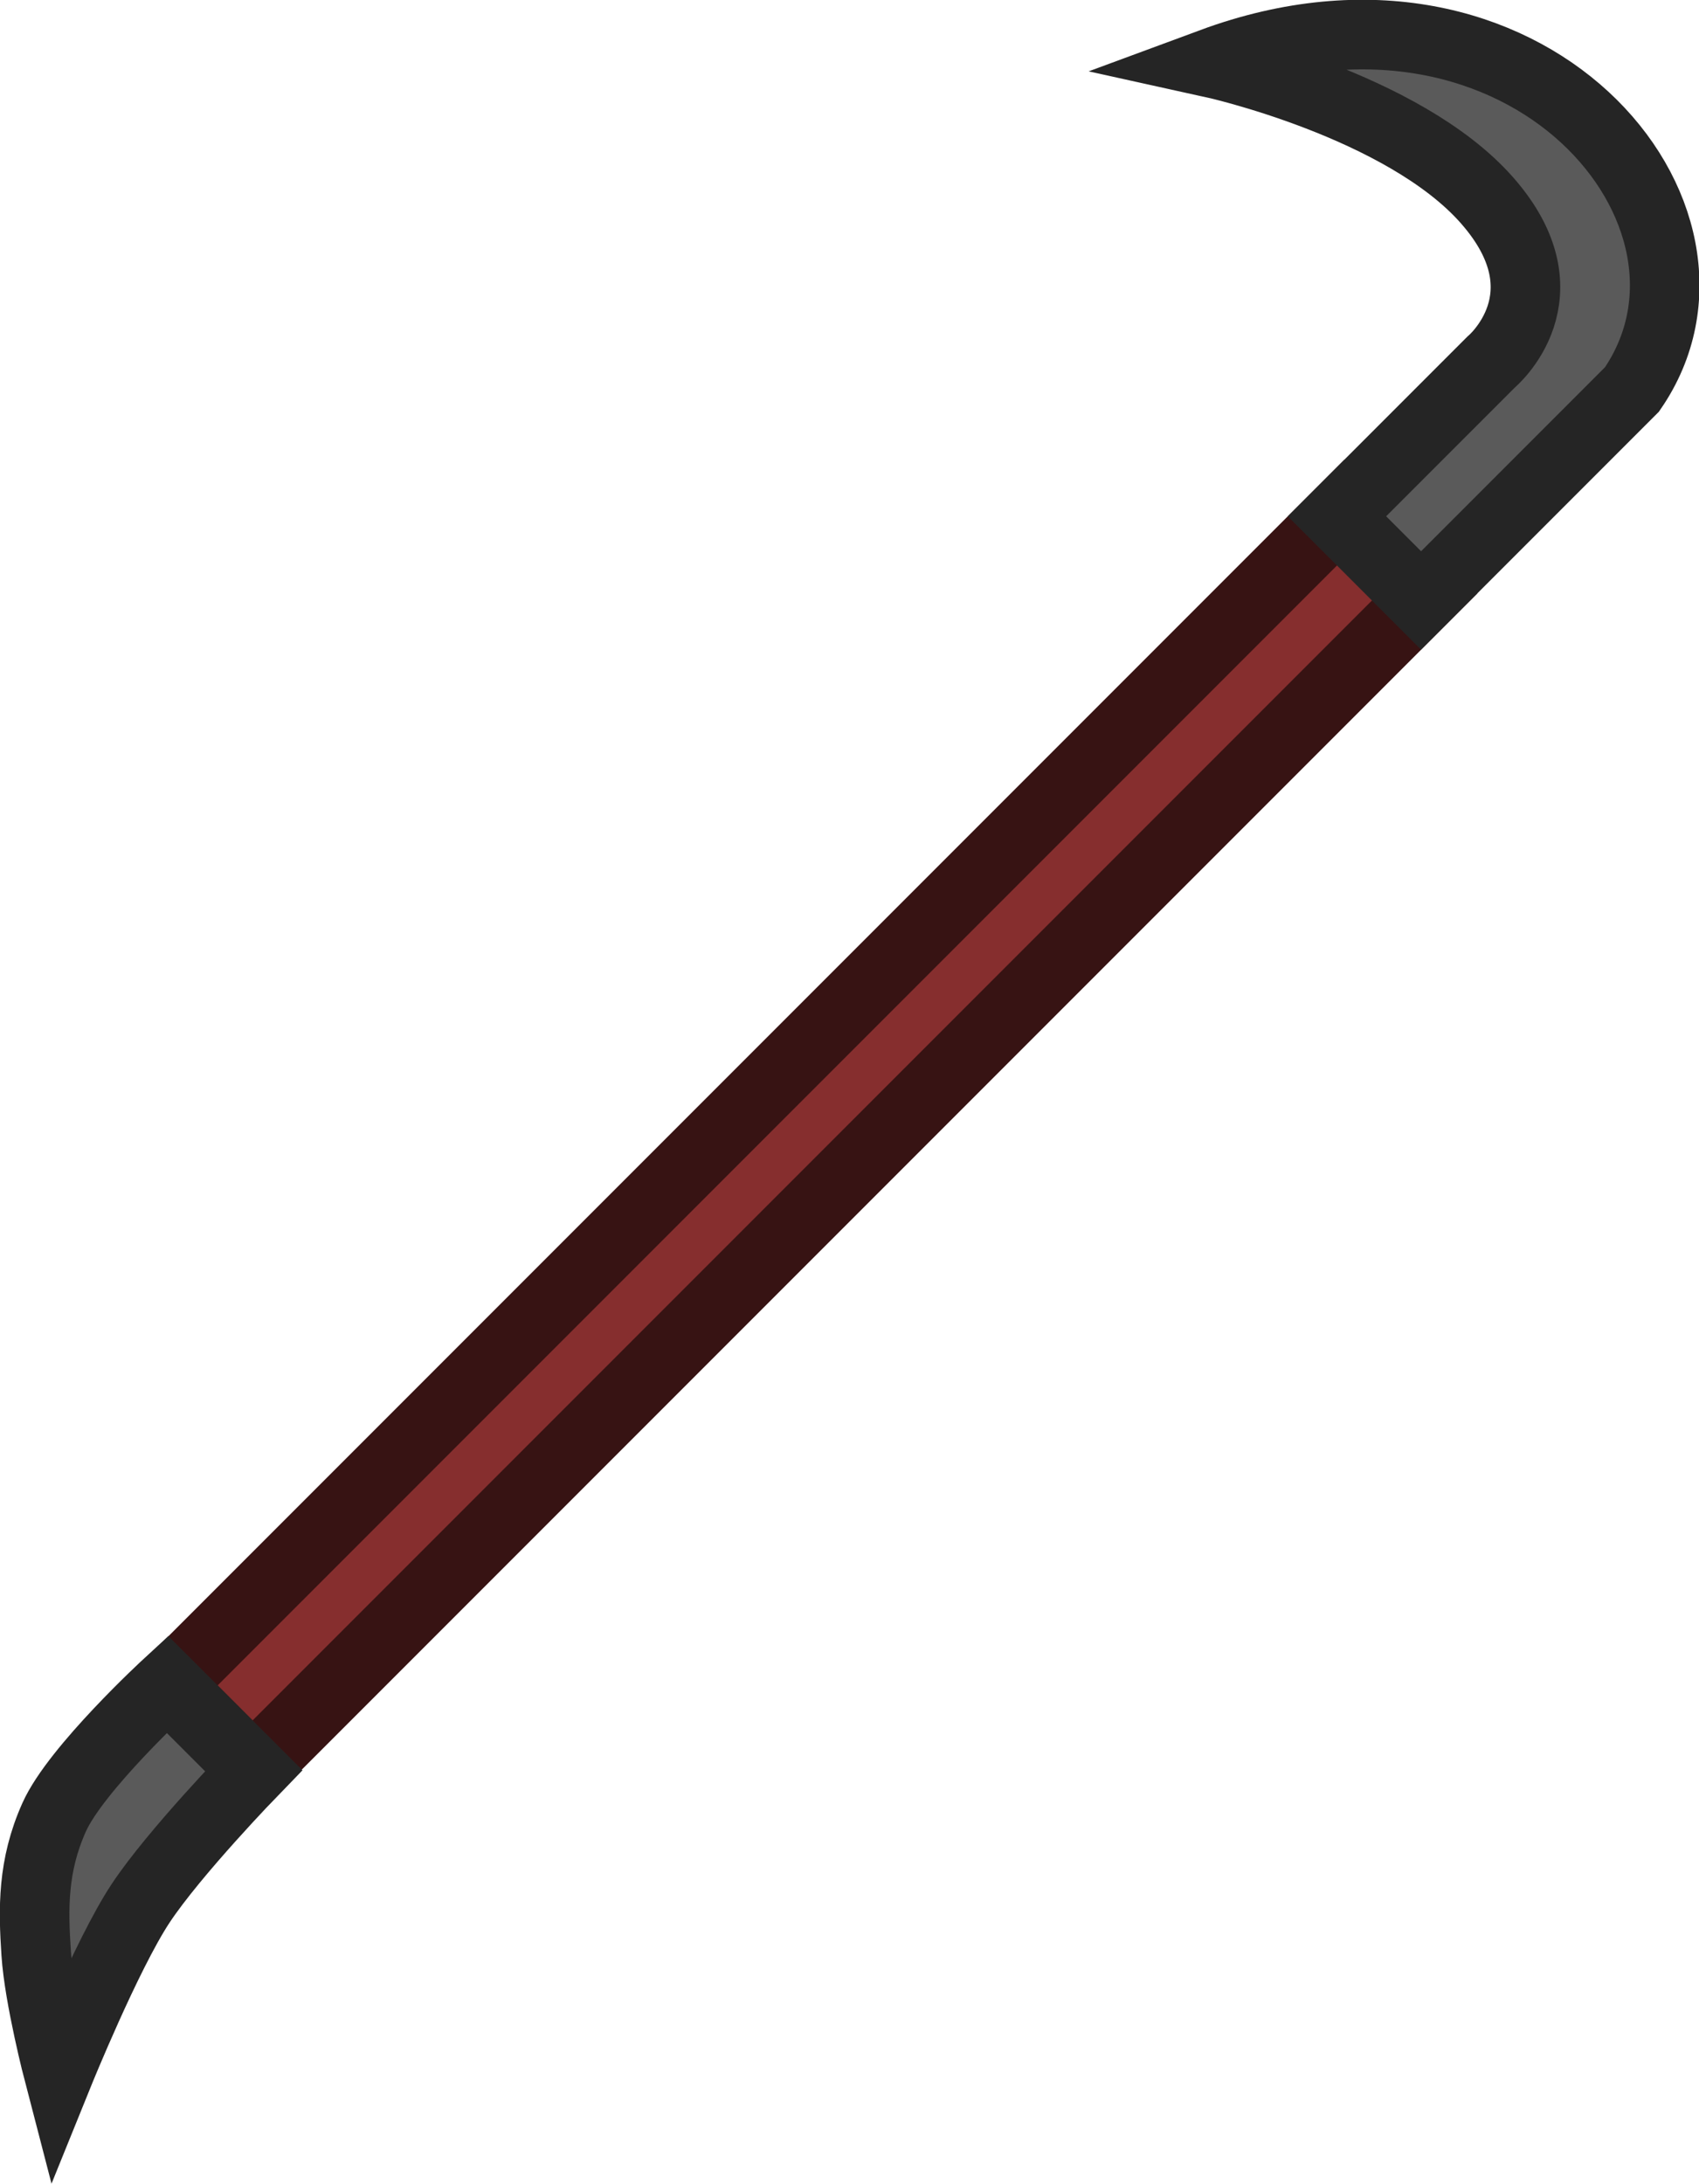 <?xml version="1.0" encoding="UTF-8" standalone="no"?>
<!-- Created with Inkscape (http://www.inkscape.org/) -->

<svg
   width="92.304"
   height="118.579"
   viewBox="0 0 24.422 31.374"
   version="1.1"
   id="svg1"
   xml:space="preserve"
   sodipodi:docname="nuclear-svgrepo-com(2).svg"
   inkscape:version="1.3.2 (091e20e, 2023-11-25, custom)"
   xmlns:inkscape="http://www.inkscape.org/namespaces/inkscape"
   xmlns:sodipodi="http://sodipodi.sourceforge.net/DTD/sodipodi-0.dtd"
   xmlns="http://www.w3.org/2000/svg"
   xmlns:svg="http://www.w3.org/2000/svg"><sodipodi:namedview
     id="namedview1"
     pagecolor="#180023"
     bordercolor="#000000"
     borderopacity="0.25"
     inkscape:showpageshadow="2"
     inkscape:pageopacity="0.0"
     inkscape:pagecheckerboard="0"
     inkscape:deskcolor="#310047"
     inkscape:document-units="mm"
     inkscape:zoom="2.8284271"
     inkscape:cx="1165.6655"
     inkscape:cy="933.55773"
     inkscape:window-width="1920"
     inkscape:window-height="1017"
     inkscape:window-x="-8"
     inkscape:window-y="-8"
     inkscape:window-maximized="1"
     inkscape:current-layer="layer1" /><defs
     id="defs1" /><g
     inkscape:label="Layer 1"
     inkscape:groupmode="layer"
     id="layer1"
     transform="translate(-173.372,-124.289)"><g
       id="g23"
       transform="rotate(45,183.363,138.692)"><g
         id="g19"
         inkscape:export-filename="crowbar.svg"
         inkscape:export-xdpi="96"
         inkscape:export-ydpi="96"
         transform="translate(28.262,-114.647)"><rect
           style="fill:#862e2e;fill-opacity:1;stroke:#371313;stroke-width:1;stroke-linecap:square;stroke-miterlimit:5;stroke-dasharray:none;stroke-opacity:1"
           id="rect16"
           width="1.711"
           height="23.9"
           x="156.686"
           y="241.729" /><path
           id="rect17"
           style="fill:#5a5a5a;stroke:#252525;stroke-linecap:square;stroke-miterlimit:5"
           d="m 156.664,265.629 h 1.754 c 0,0 0.024,1.64 0.2,2.502 0.177,0.862 0.893,2.554 0.893,2.554 0,0 -0.965,-0.566 -1.448,-0.99 -0.483,-0.423 -0.926,-0.848 -1.199,-1.564 -0.274,-0.716 -0.2,-2.502 -0.2,-2.502 z"
           sodipodi:nodetypes="cczczzc" /><path
           id="rect18"
           style="fill:#5a5a5a;stroke:#252525;stroke-linecap:square;stroke-miterlimit:5"
           d="m 156.686,238.74 c 0,0 0.138,-1.484 -1.684,-1.6 -1.822,-0.117 -4.193,1.399 -4.193,1.399 2.017,-4.382 7.041,-3.933 7.587,-0.951 v 4.287 h -1.71 z"
           sodipodi:nodetypes="czccccc" /></g></g></g></svg>
